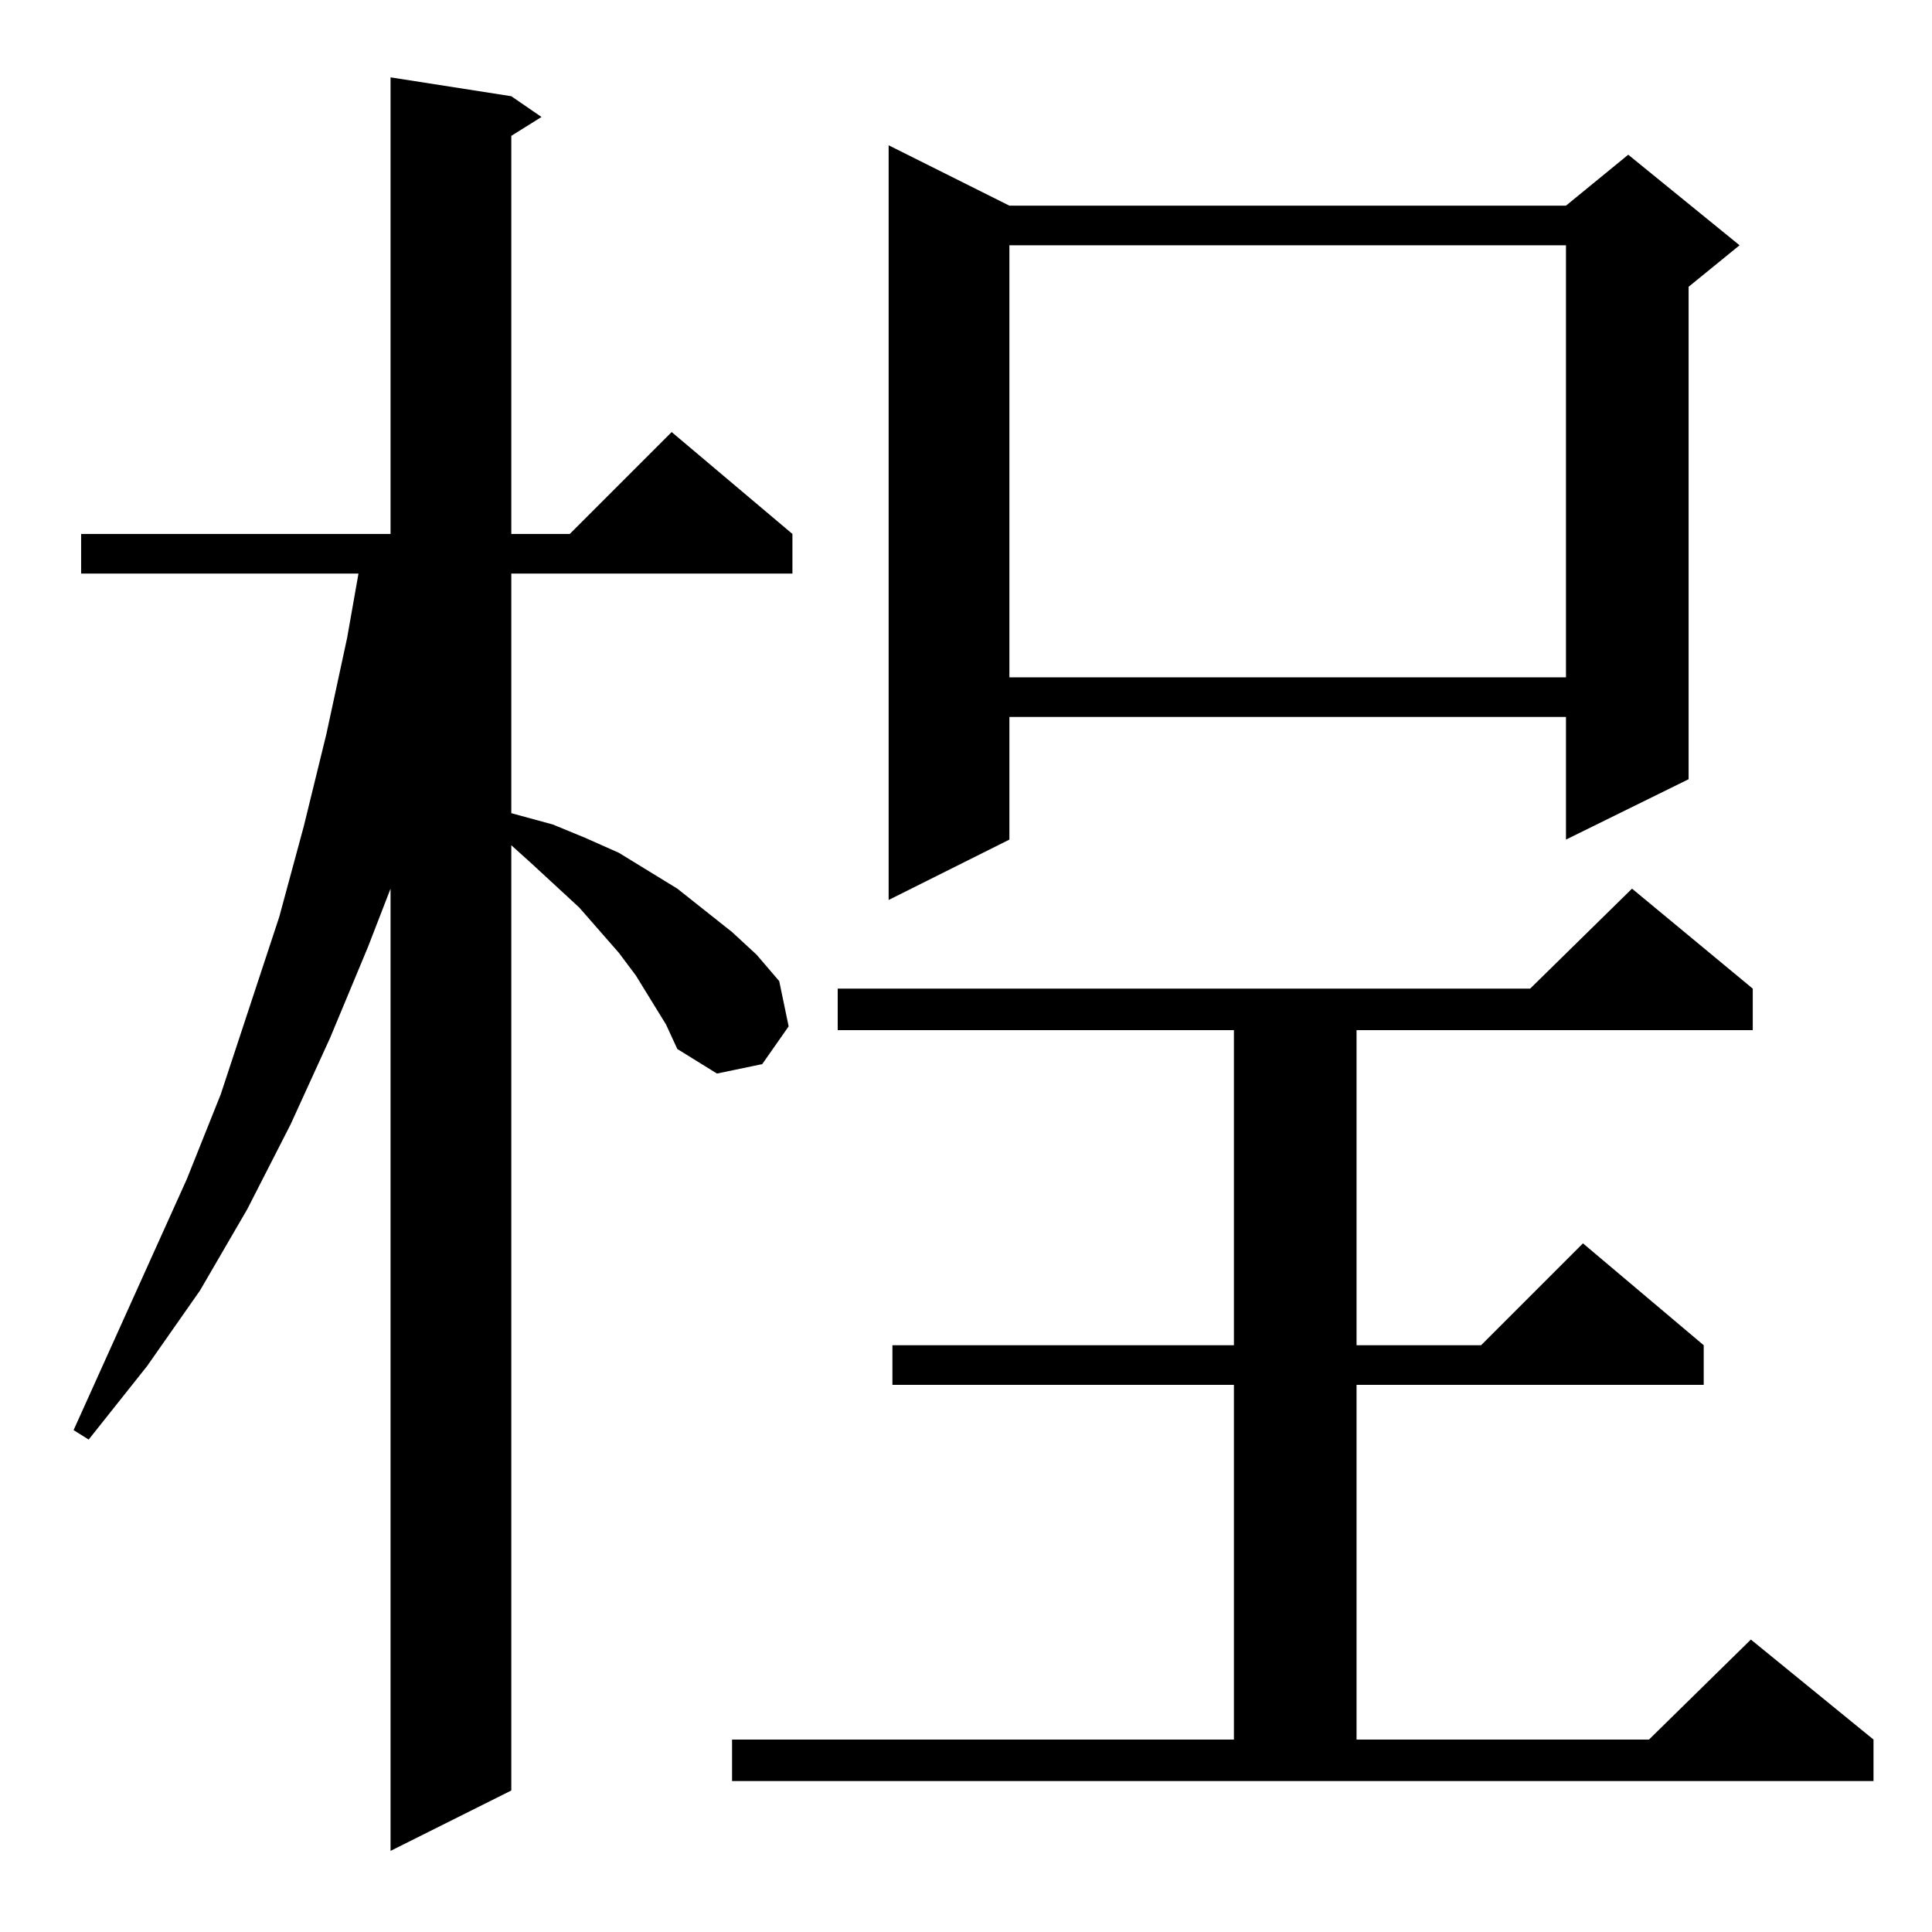 <?xml version="1.0" standalone="no"?>
<!DOCTYPE svg PUBLIC "-//W3C//DTD SVG 1.1//EN" "http://www.w3.org/Graphics/SVG/1.1/DTD/svg11.dtd" >
<svg xmlns="http://www.w3.org/2000/svg" xmlns:xlink="http://www.w3.org/1999/xlink" version="1.1" viewBox="0 -144 1024 1024">
  <g transform="matrix(1 0 0 -1 0 880)">
   <path fill="currentColor"
d="M345 494l-8 13l-9 12l-21 24l-26 24l-10 9v-501l-64 -32v510l-12 -31l-20 -48l-21 -46l-23 -45l-25 -43l-28 -40l-31 -39l-8 5l60 133l18 45l31 94l13 48l12 49l11 51l6 34h-147v21h164v242l64 -10l16 -11l-16 -10v-211h31l54 54l64 -54v-21h-149v-127l22 -6l17 -7l18 -8
l31 -19l29 -23l13 -12l12 -14l5 -24l-14 -20l-24 -5l-21 13l-6 13zM388 102h266v188h-181v21h181v167h-210v22h367l54 53l64 -53v-22h-210v-167h66l54 54l64 -54v-21h-184v-188h155l54 53l65 -53v-22h-605v22zM535 915h295l33 27l59 -48l-27 -22v-261l-65 -32v65h-295v-65
l-64 -32v400zM535 894v-229h295v229h-295z" />
  </g>

</svg>
